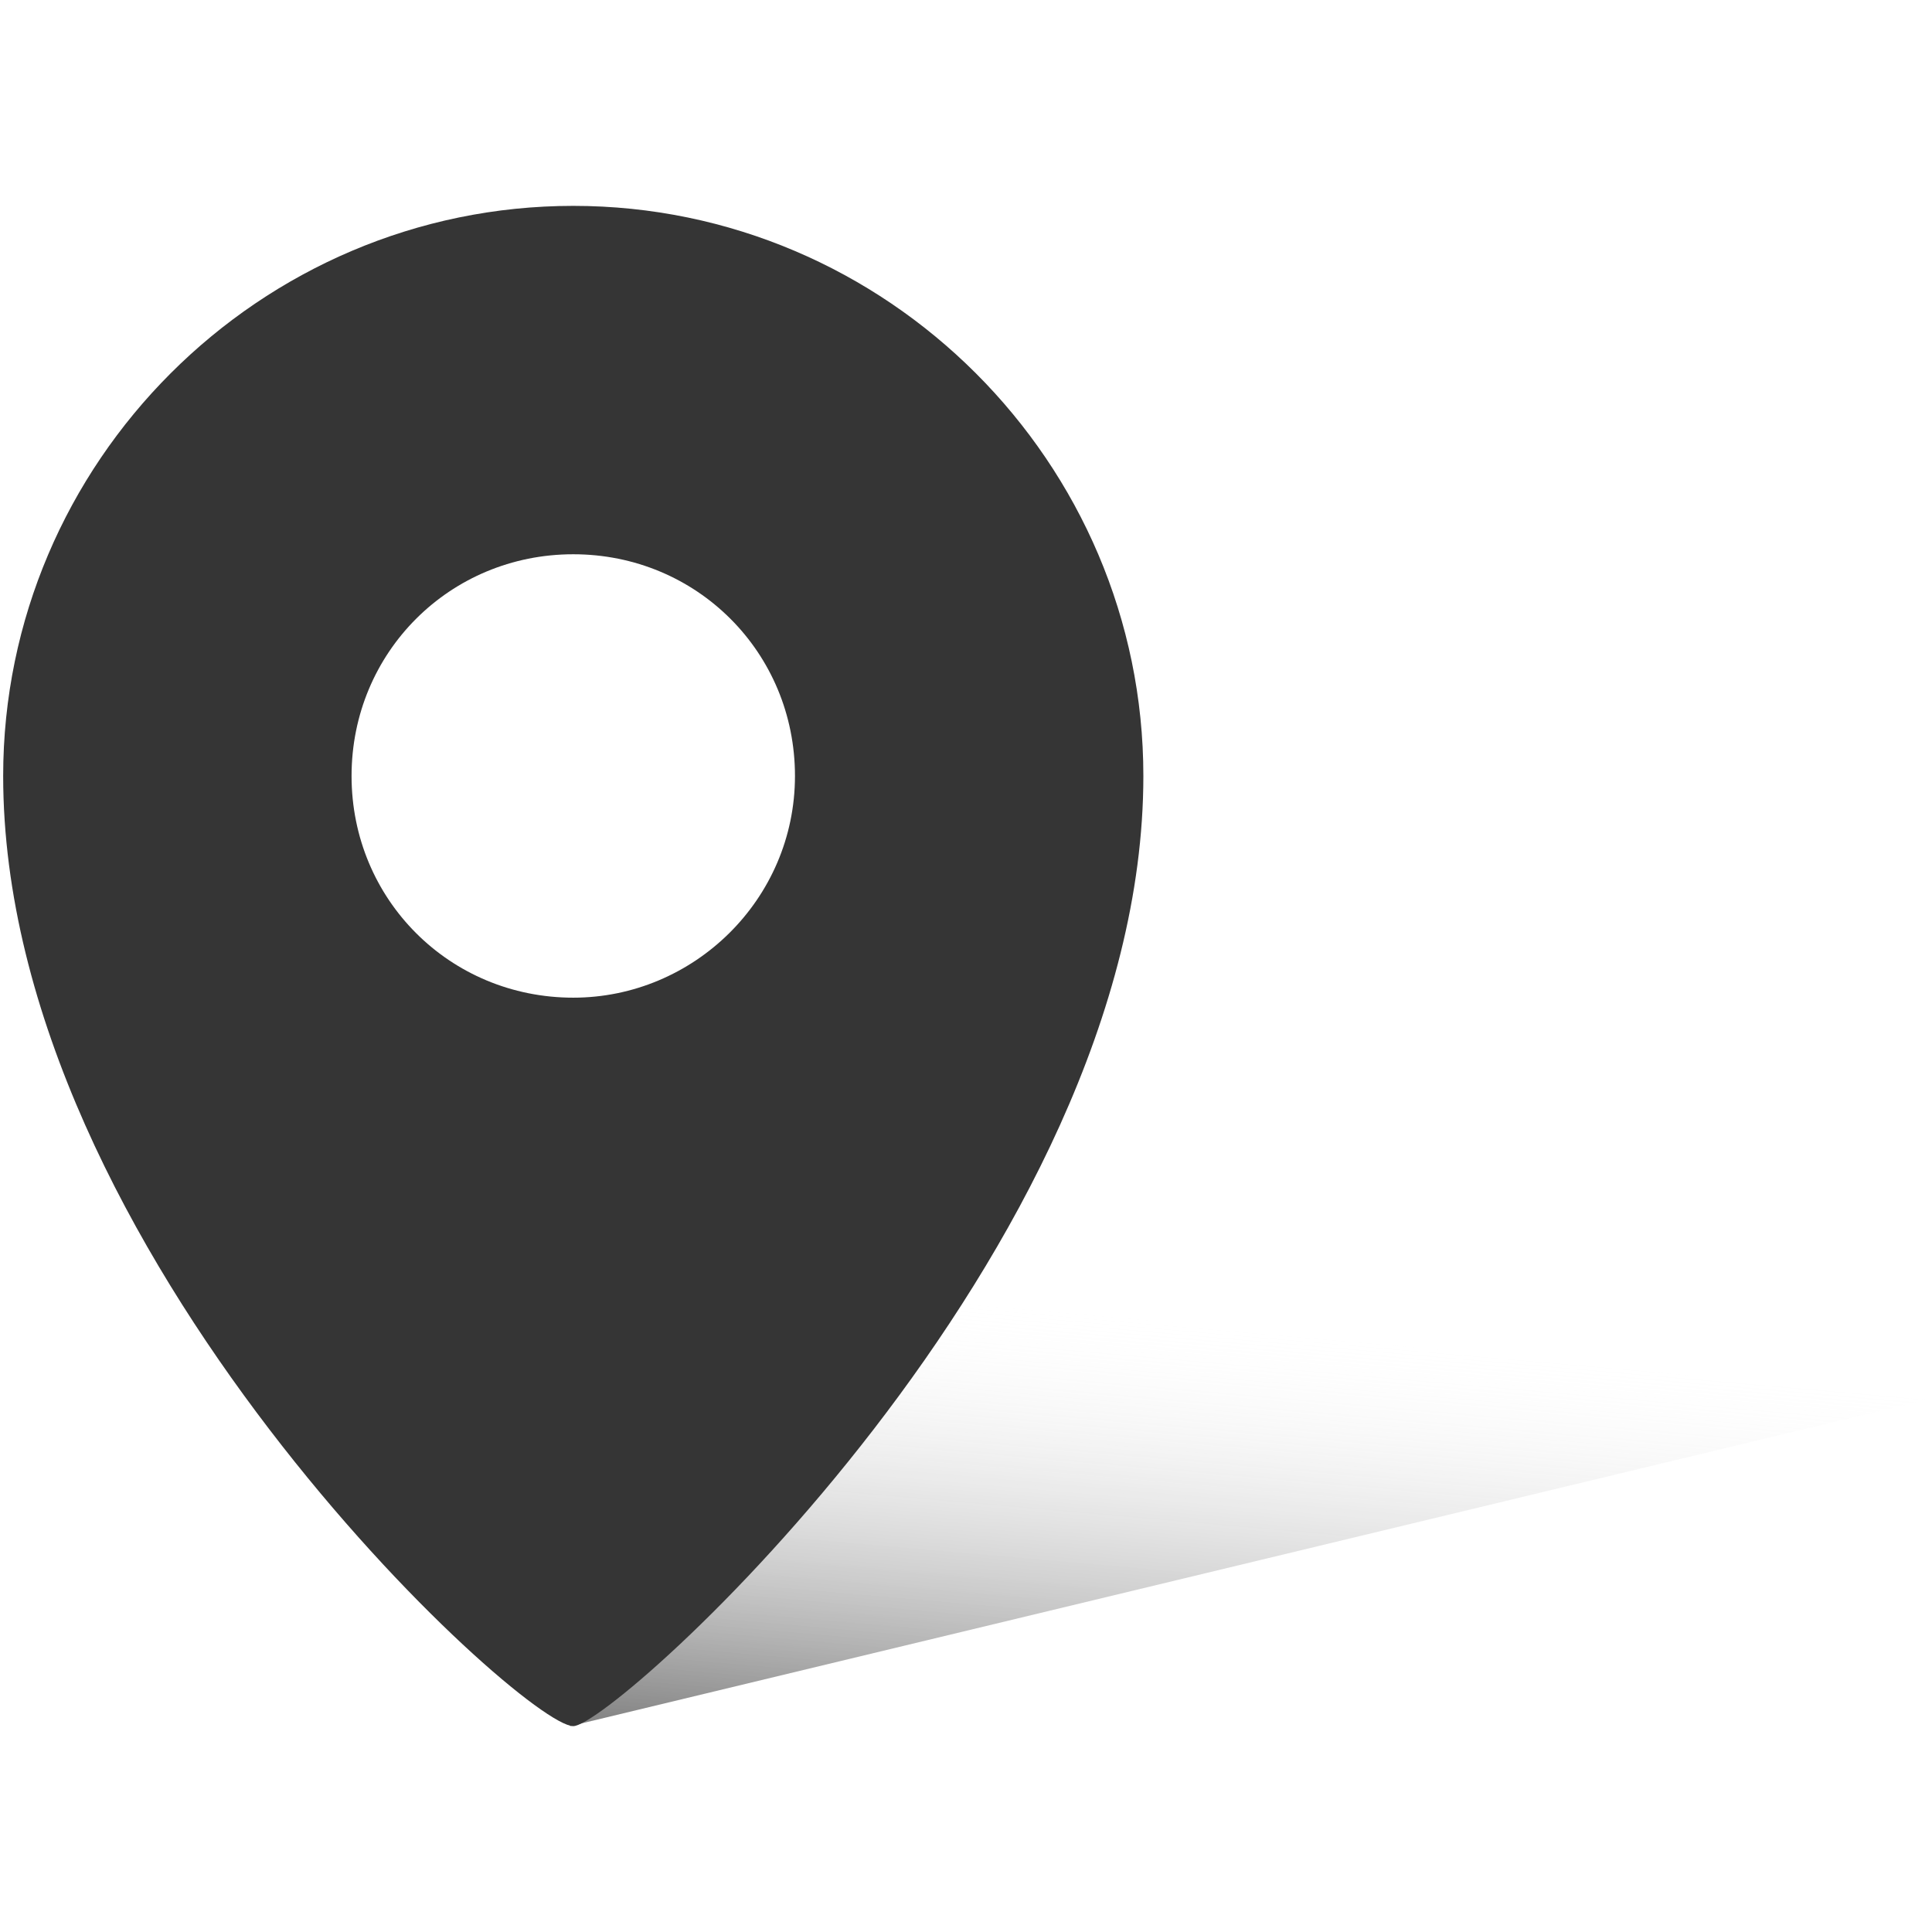 <?xml version="1.0" encoding="utf-8"?>
<!-- Generator: Adobe Illustrator 19.0.0, SVG Export Plug-In . SVG Version: 6.00 Build 0)  -->
<svg version="1.1" id="Слой_1" xmlns="http://www.w3.org/2000/svg" xmlns:xlink="http://www.w3.org/1999/xlink" x="0px" y="0px"
	 viewBox="0 0 61 61" style="enable-background:new 0 0 61 61;" xml:space="preserve">
<style type="text/css">
	.st0{fill:url(#XMLID_67_);}
	.st1{fill:#353535;}
</style>
<g id="XMLID_905_">
	<linearGradient id="XMLID_67_" gradientUnits="userSpaceOnUse" x1="38.862" y1="41.628" x2="37.586" y2="56.214">
		<stop  offset="0" style="stop-color:#FFFFFF;stop-opacity:0"/>
		<stop  offset="1" style="stop-color:#000000;stop-opacity:0.5"/>
	</linearGradient>
	<polygon id="XMLID_909_" class="st0" points="18,54.5 60.8,44.2 16.8,39.7 	"/>
	<path id="XMLID_1199_" class="st1" d="M18.1,6.5c-9.9,0-18,8.1-18,18c0,15,16.4,30,18,30c1.3,0,18-15,18-30
		C36.1,14.6,28,6.5,18.1,6.5z M18.1,31.5c-3.9,0-7-3.1-7-7s3.1-7,7-7s7,3.1,7,7S21.9,31.5,18.1,31.5z"/>
</g>
</svg>
